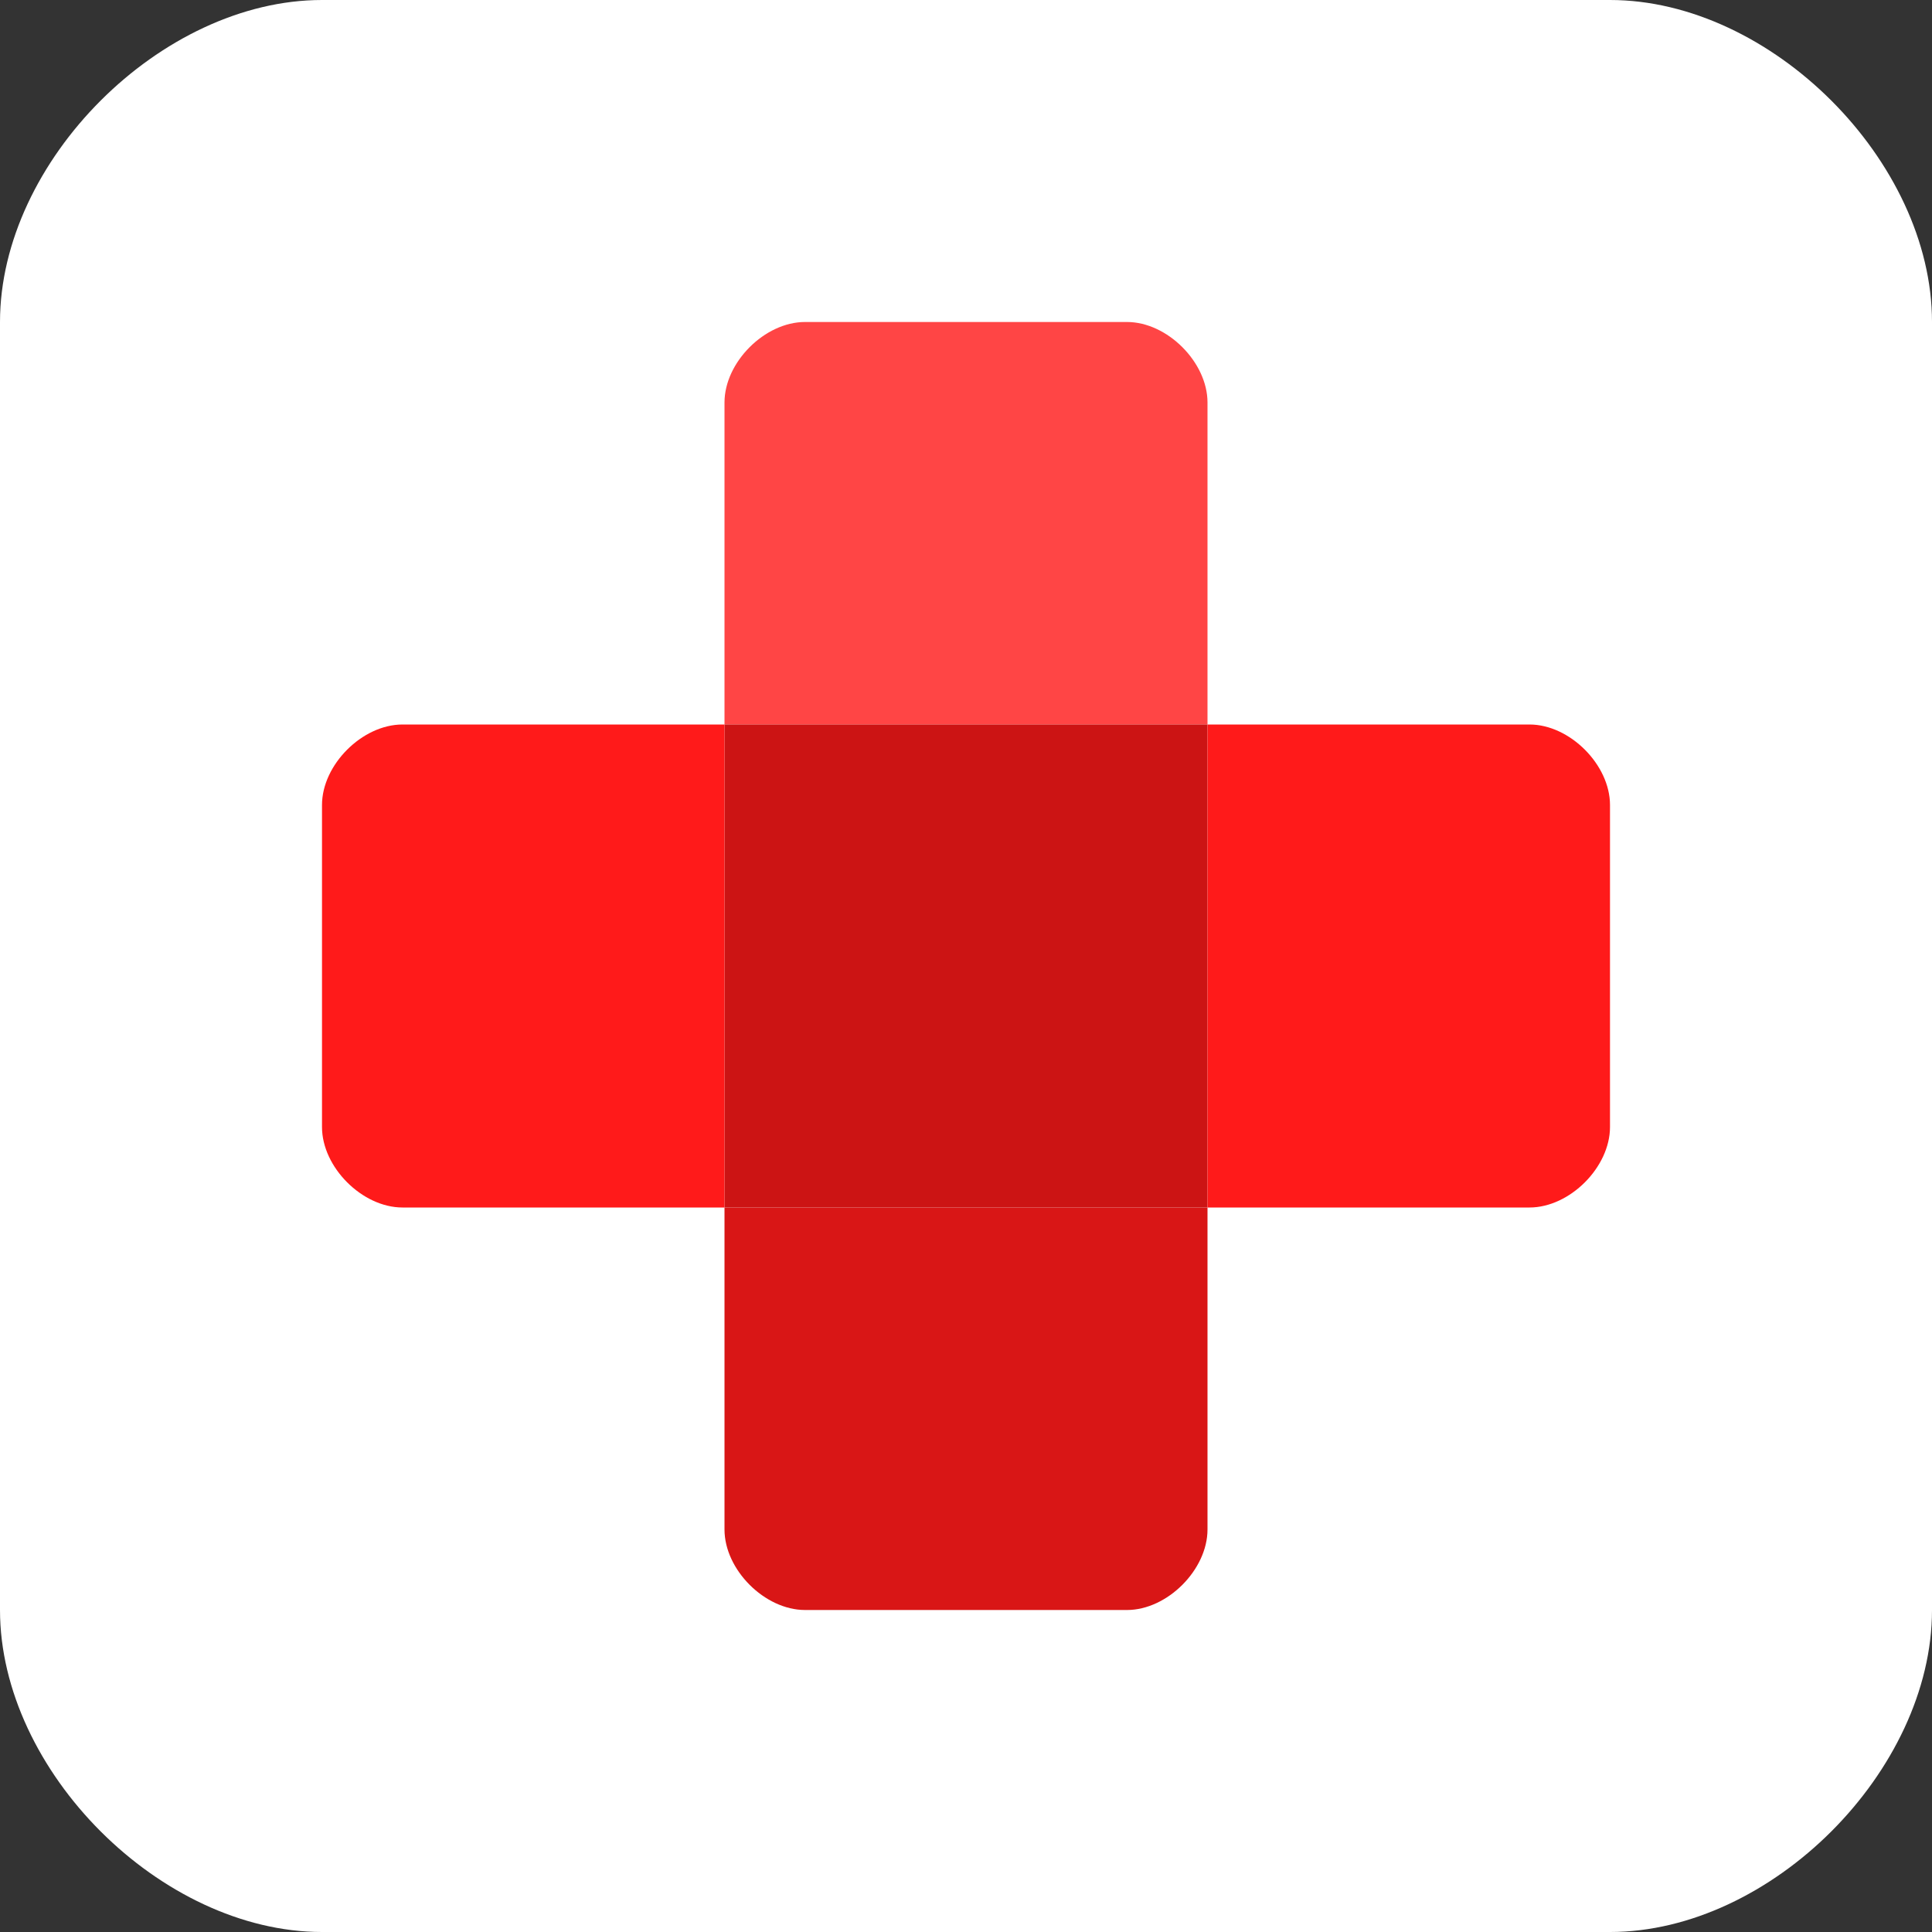<svg xmlns="http://www.w3.org/2000/svg" width="96" height="96" viewBox="0 0 96 96"><rect x="0" y="0" width="96" height="96" fill="#333333" stroke="none"/><g><g><g><path fill="#fff" d="M0 16C0 8 8 0 16 0h64c8 0 16 8 16 16v64c0 8-8 16-16 16H16C8 96 0 88 0 80z"/></g><g><path fill="#ff4545" d="M36 20c0-2 2-4 4-4h16c2 0 4 2 4 4v16H36z"/></g><g><path fill="#d91616" d="M36 60h24v16c0 2-2 4-4 4H40c-2 0-4-2-4-4z"/></g><g><path fill="#cc1414" d="M36 60V36h24v24z"/></g><g><path fill="#ff1a1a" d="M36 36v24H20c-2 0-4-2-4-4V40c0-2 2-4 4-4z"/></g><g><path fill="#ff1a1a" d="M76 36c2 0 4 2 4 4v16c0 2-2 4-4 4H60V36z"/></g></g></g></svg>